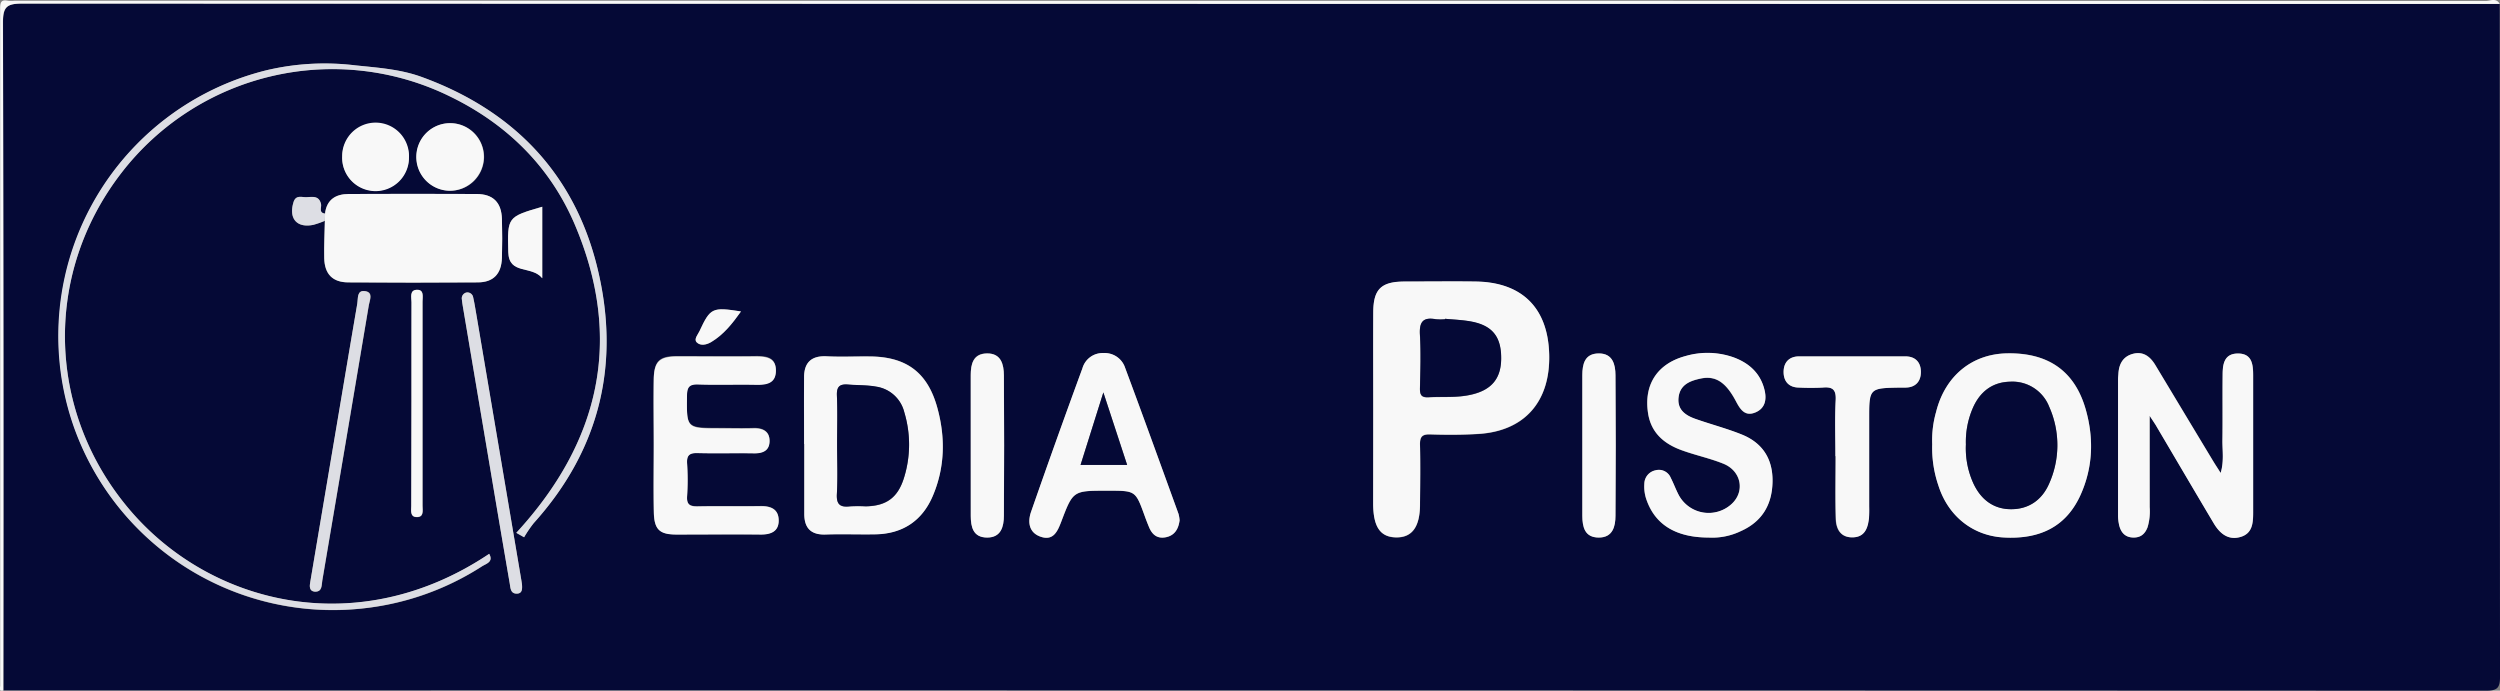 <svg id="Calque_1" data-name="Calque 1" xmlns="http://www.w3.org/2000/svg" viewBox="0 0 801.19 221.35">
  <rect x="0" y="0" width="801.19" height="221.35" fill="#808080" stroke="none"/>
  <defs>
    <style>
      .cls-1, .cls-4 {
        fill: #050936;
      }

      .cls-2 {
        fill: #f8f8f8;
      }

      .cls-2, .cls-3, .cls-4 {
        fill-rule: evenodd;
      }

      .cls-3 {
        fill: #dddee4;
      }
    </style>
  </defs>
  <title>mediapiston</title>
  <g>
    <path class="cls-1" d="M801.5,1.5q0,107.75.1,215.5c0,3.75-.85,4.59-4.6,4.59q-397.75-.15-795.5-0.09,0-107-.12-214c0-5,1.2-6.12,6.16-6.12Q404.52,1.59,801.5,1.5ZM104.49,71c-0.08,4-.29,8-0.2,12,0.12,5.09,2.68,7.71,7.74,7.75q20.74,0.14,41.48,0c5,0,7.55-2.73,7.72-7.83q0.2-6.24,0-12.49c-0.16-5.28-2.82-8-8.13-8q-20.49-.12-41,0c-4.13,0-7,1.78-7.56,6.27-2.1-.26-1.06-2-1.28-3-0.61-2.89-2.86-2.31-4.73-2.25-1.48,0-3.35-.8-4.09,1.61-1.61,5.22,1.08,8.35,6.4,7.24A28.49,28.49,0,0,0,104.49,71Zm336,60.23c0,10.15,0,20.3,0,30.46,0,7.47,2.29,10.75,7.38,10.82s7.59-3.37,7.63-10.6c0-6.32.12-12.65,0-19-0.06-2.54.57-3.5,3.29-3.41,5.15,0.17,10.33.17,15.47-.15,14.74-.92,23-10.34,22.64-25.47-0.37-14.81-8.58-23.08-23.38-23.36-7.65-.15-15.31-0.08-23,0-7.45,0-10,2.43-10,9.78C440.44,110.6,440.49,120.92,440.49,131.23Zm248.82,2.26c1.34,2.05,1.86,2.79,2.32,3.56,6.08,10.3,12.13,20.63,18.26,30.91,1.92,3.22,4.62,5.54,8.62,4.34,3.75-1.12,4-4.48,4-7.77q0-22,0-44c0-3.54-.4-7.06-5-7-4.36.06-4.74,3.55-4.78,6.82-0.1,7,0,14-.06,21,0,3.32.54,6.72-.57,10.46-1-1.63-1.77-2.74-2.45-3.87q-9.27-15.38-18.52-30.77c-1.59-2.65-3.72-4.38-7-3.58s-4.57,3.1-4.79,6.24c0,0.66-.12,1.33-0.12,2q0,21.74,0,43.48a13.46,13.46,0,0,0,.41,3.46c0.63,2.3,2,3.75,4.62,3.73,2.33,0,3.65-1.26,4.43-3.33a17.79,17.79,0,0,0,.67-6.42C689.32,153.52,689.31,144.28,689.31,133.5Zm-431.22,9h0.08c0,7.49,0,15,0,22.47,0,4.47,2.14,6.7,6.82,6.54,5.32-.18,10.66,0,16-0.06,8.7-.17,14.95-4.31,18.34-12.25,3.94-9.21,4.1-18.82,1.46-28.36-3.15-11.38-10-16.35-21.9-16.39-4.5,0-9,.18-13.49-0.05-4.84-.25-7.24,1.9-7.29,6.63C258,128.23,258.09,135.39,258.09,142.54Zm361.53,0.08a37.27,37.27,0,0,0,2,13.25c3.11,9.8,11,16.06,20.82,16.64,12,0.71,20.29-3.7,24.77-13.71,3.95-8.82,4.25-18.06,1.63-27.29-3.49-12.32-12-18.27-25.24-18-11.22.21-19.84,7.24-22.72,18.77A33.15,33.15,0,0,0,619.62,142.62ZM165.86,171l2.48,1.43a39,39,0,0,1,3.08-4.53c21.45-23.8,27.89-51.66,20.3-82.23-7.48-30.15-27.1-50.18-56.23-60.77-6.81-2.48-14-2.95-21.24-3.71A80.9,80.9,0,0,0,86,22.71a87.81,87.81,0,0,0,31.16,172.48,86.81,86.81,0,0,0,37.73-13.44c1.36-.89,3.75-1.42,2.3-4-41.54,27.89-88.81,16.67-115-13.87C15.49,132.71,14,88.4,39.34,55.61a85.39,85.39,0,0,1,105.4-24.4c18.18,8.85,32,22.46,39.9,41.07C200.17,108.9,192.73,141.79,165.86,171ZM548,172.51a21.05,21.05,0,0,0,10.22-2c6.81-3,10-8.4,10.21-15.74s-3.13-12.53-9.85-15.24c-4.75-1.92-9.75-3.22-14.6-4.92-3.29-1.15-6.17-2.83-5.66-7s3.73-5.29,7-6c4.89-1.07,8.19,1.19,11.43,7.34,1.3,2.48,2.81,4.86,6.09,3.54,3.12-1.25,3.77-4,3.08-7-1.26-5.56-5-8.92-10.14-10.75a25.15,25.15,0,0,0-15.23-.36c-9.08,2.43-13.47,9.14-12,18.36,1,6.34,5.24,9.81,10.85,11.85,4.36,1.58,9,2.55,13.25,4.28,5.8,2.33,7,8.89,2.69,12.9a10.87,10.87,0,0,1-17-2.91c-0.92-1.76-1.6-3.65-2.51-5.42a4.12,4.12,0,0,0-4.94-2.43,4.46,4.46,0,0,0-3.54,4.32,12.7,12.7,0,0,0,.79,5.38C530.94,168.44,537.52,172.49,548,172.51ZM209.91,142.88c0,7.16-.13,14.33,0,21.48,0.13,5.56,1.83,7.11,7.26,7.13,9,0,18-.05,27,0,3.33,0,5.81-1,5.75-4.6s-2.56-4.56-5.88-4.5c-6.66.13-13.33-.05-20,0.08-2.46,0-3.66-.45-3.47-3.25a80,80,0,0,0,0-10.49c-0.17-2.69.81-3.41,3.39-3.34,6,0.17,12,0,18,.08,3,0.06,5.08-1.09,5.05-4.11s-2.24-4.08-5.18-4c-3.66.13-7.33,0-11,0-10.51,0-10.39,0-10.28-10.4,0-2.82.74-3.74,3.62-3.64,6.16,0.21,12.32,0,18.48.1,3.34,0.07,6.32-.42,6.39-4.42,0.07-4.35-3.12-4.73-6.61-4.68-8.33.12-16.65,0-25,0-5.72,0-7.42,1.59-7.54,7.4C209.8,128.89,209.91,135.89,209.91,142.88ZM378.43,167a10.84,10.84,0,0,0-.32-2c-5.67-15.62-11.3-31.25-17.11-46.82a6.89,6.89,0,0,0-6.91-4.77,6.73,6.73,0,0,0-6.79,4.88q-8.37,22.93-16.46,46c-1.12,3.19-.75,6.61,3,7.95,4.13,1.47,5.49-1.69,6.68-4.81,3.77-9.92,3.78-9.91,14.58-9.91h0.5c8.71,0,8.71,0,11.6,7.94,0.46,1.25.93,2.49,1.44,3.72,1,2.44,2.75,3.81,5.46,3.24S378.08,169.71,378.43,167ZM588.6,146.45h0c0,6.67-.14,13.33.06,20,0.1,3.19,1.4,6,5.27,6s5-2.77,5.33-6a35.35,35.35,0,0,0,.09-4q0-14,0-28c0-9.83,0-9.83,10.05-10H611c3.31,0,5-1.95,5-5s-1.64-5-5-5q-17,0-34,0c-3.3,0-5,2-5,5s1.66,5,5,5a73.49,73.49,0,0,0,7.49,0c3.13-.3,4.37.56,4.2,4C588.38,134.44,588.6,140.45,588.6,146.45ZM311.5,143c0,7.49,0,15,0,22.48,0,3.6.77,6.94,5.24,7s5.34-3.53,5.37-7q0.19-22.48,0-45c0-3.47-.89-7-5.37-7s-5.24,3.36-5.25,7C311.48,128,311.5,135.5,311.5,143Zm196-.49c0,7.66,0,15.32,0,23,0,3.6.79,6.94,5.26,7s5.33-3.54,5.36-7q0.19-22.48,0-45c0-3.47-.9-7-5.38-7s-5.22,3.37-5.24,7C507.48,127.86,507.5,135.18,507.5,142.51Zm-339.82,45c-0.1-.66-0.2-1.31-0.31-2q-7.16-42.28-14.32-84.56c-0.31-1.8-.58-3.61-1-5.39a1.87,1.87,0,0,0-2.18-1.6,1.92,1.92,0,0,0-1.45,2.29c0.1,1,.27,2,0.44,3q4.35,25.81,8.72,51.63,3.07,18.16,6.17,36.32c0.24,1.4.2,3.33,2.26,3.3C167.87,190.43,167.77,188.84,167.68,187.48Zm-67.84-.76c-0.29,1.39-.31,3,1.45,3.08,2.43,0.14,2.18-2,2.44-3.61q7.48-44.09,14.9-88.19c0.27-1.62,1.58-4.12-1.19-4.5s-2.22,2.46-2.5,4c-2.09,11.81-4.05,23.64-6,35.46Q104.36,159.86,99.84,186.71ZM144.46,61.37a10.83,10.83,0,0,0,.5-21.66A10.83,10.83,0,0,0,144.46,61.37Zm-13-10.67a10.71,10.71,0,1,0-10.9,10.67A10.88,10.88,0,0,0,131.47,50.7ZM174.18,66.5C163,69.76,163,69.76,163.29,81c0.21,7.36,7.45,4.16,10.89,8.37V66.5ZM132.26,129q0,16.7,0,33.39c0,1.42-.46,3.48,1.6,3.59,2.52,0.13,2-2.14,2-3.68q0-32.64,0-65.29c0-1.53.63-3.91-1.81-3.86s-1.72,2.4-1.72,4C132.24,107.72,132.26,118.35,132.26,129Zm105.61-28.93c-9.22-1.45-9.81-1.17-13.29,6.29-0.54,1.16-1.86,2.62-.9,3.6,1.2,1.23,3.17.79,4.62-.07C232.3,107.49,235.11,103.93,237.87,100.05Z" transform="translate(-0.4 -0.24)"/>
    <path class="cls-2" d="M801.5,1.5q-397,0-794-.11c-5,0-6.18,1.08-6.16,6.12q0.28,107,.12,214c-1.6.34-1-.89-1-1.5Q0.49,111.5.44,3C0.44,0.85.85,0.05,3,.48a10.47,10.47,0,0,0,2,0q396,0,792,.06C798.46,0.56,800.39-.59,801.5,1.5Z" transform="translate(-0.4 -0.24)"/>
    <path class="cls-2" d="M440.49,131.23c0-10.32-.05-20.64,0-31,0.05-7.35,2.56-9.75,10-9.78,7.66,0,15.31-.1,23,0,14.8,0.28,23,8.56,23.38,23.36,0.38,15.13-7.91,24.55-22.64,25.47-5.14.32-10.32,0.32-15.47,0.15-2.72-.09-3.36.86-3.29,3.41,0.16,6.32.08,12.65,0,19,0,7.23-2.53,10.66-7.63,10.6s-7.36-3.35-7.38-10.82C440.47,151.54,440.49,141.39,440.49,131.23Zm23-28.84,0,0.2a16.67,16.67,0,0,1-3,0c-4.31-.8-5.31,1.1-5.05,5.14,0.36,5.63.17,11.31,0,17,0,2.1.48,3,2.75,2.86,4.47-.23,9,0.17,13.42-0.78,6.66-1.43,9.85-5.12,9.86-11.72,0-7.07-3-10.66-10.1-11.85C468.79,102.74,466.12,102.65,463.48,102.4Z" transform="translate(-0.4 -0.24)"/>
    <path class="cls-2" d="M689.31,133.5c0,10.78,0,20,0,29.26a17.79,17.79,0,0,1-.67,6.42c-0.78,2.08-2.11,3.32-4.43,3.33-2.58,0-4-1.43-4.62-3.73a13.46,13.46,0,0,1-.41-3.46q0-21.74,0-43.48c0-.67.08-1.33,0.12-2,0.22-3.14,1.65-5.46,4.79-6.24s5.37,0.93,7,3.58q9.25,15.39,18.52,30.77c0.69,1.14,1.42,2.25,2.45,3.87,1.11-3.74.52-7.14,0.57-10.46,0.1-7,0-14,.06-21,0-3.26.43-6.75,4.78-6.82,4.65-.07,5,3.45,5,7q0,22,0,44c0,3.29-.2,6.65-4,7.77-4,1.2-6.7-1.12-8.62-4.34-6.12-10.28-12.17-20.6-18.26-30.91C691.18,136.29,690.65,135.55,689.31,133.5Z" transform="translate(-0.4 -0.24)"/>
    <path class="cls-2" d="M104.57,68.68c0.53-4.49,3.43-6.25,7.56-6.27q20.49-.09,41,0c5.31,0,8,2.72,8.13,8q0.19,6.24,0,12.49c-0.16,5.11-2.72,7.8-7.72,7.83q-20.74.15-41.48,0c-5.06,0-7.62-2.65-7.74-7.75-0.09-4,.12-8,0.2-12Q104.53,69.84,104.57,68.68Z" transform="translate(-0.4 -0.24)"/>
    <path class="cls-2" d="M258.09,142.54c0-7.16-.05-14.32,0-21.47,0-4.73,2.45-6.88,7.29-6.63,4.48,0.23,9,0,13.49.05,11.86,0,18.75,5,21.9,16.39,2.64,9.54,2.48,19.15-1.46,28.36-3.4,7.94-9.65,12.09-18.34,12.25-5.33.1-10.66-.12-16,0.06-4.68.16-6.8-2.07-6.82-6.54,0-7.49,0-15,0-22.47h-0.08Zm10.59,0c0,5.33.23,10.68-.08,16-0.2,3.45,1.08,4.39,4.23,4a48.35,48.35,0,0,1,5,0c6.52-.11,10.24-2.7,12.21-8.93a35.68,35.68,0,0,0,.18-21.16,10.94,10.94,0,0,0-9.06-8.27c-3-.54-5.92-0.41-8.88-0.66-2.8-.24-3.79.66-3.67,3.56C268.84,132.19,268.67,137.36,268.67,142.52Z" transform="translate(-0.4 -0.24)"/>
    <path class="cls-2" d="M619.63,142.62a33,33,0,0,1,1.24-10.36c2.88-11.54,11.5-18.57,22.72-18.77,13.25-.24,21.74,5.7,25.24,18,2.62,9.23,2.32,18.47-1.63,27.29-4.48,10-12.76,14.42-24.77,13.71-9.8-.58-17.71-6.84-20.82-16.64A37.17,37.17,0,0,1,619.63,142.62Zm10.8,0a27.08,27.08,0,0,0,2.44,12.61c2.39,5.06,6.35,8.17,12.05,8.17s9.86-3,12.11-8.05a30.15,30.15,0,0,0,.11-24.73,12.66,12.66,0,0,0-12.6-8.08c-5.7.13-9.64,3.27-11.89,8.42A27.18,27.18,0,0,0,630.42,142.65Z" transform="translate(-0.4 -0.24)"/>
    <path class="cls-3" d="M165.86,171c26.87-29.21,34.32-62.09,18.78-98.71-7.9-18.61-21.73-32.22-39.9-41.07a85.39,85.39,0,0,0-105.4,24.4C14,88.4,15.49,132.71,42.17,163.85c26.17,30.54,73.44,41.76,115,13.87,1.45,2.61-.94,3.14-2.3,4A88.2,88.2,0,0,1,24,136.91,87.72,87.72,0,0,1,86,22.71a80.9,80.9,0,0,1,28.28-1.53c7.23,0.76,14.42,1.23,21.24,3.71,29.13,10.6,48.75,30.63,56.23,60.77,7.59,30.57,1.15,58.43-20.3,82.23a39,39,0,0,0-3.08,4.53Z" transform="translate(-0.4 -0.24)"/>
    <path class="cls-2" d="M548,172.51c-10.45,0-17-4.08-19.83-11.85a12.7,12.7,0,0,1-.79-5.38,4.46,4.46,0,0,1,3.54-4.32,4.12,4.12,0,0,1,4.94,2.43c0.91,1.77,1.59,3.66,2.51,5.42a10.87,10.87,0,0,0,17,2.91c4.34-4,3.11-10.57-2.69-12.9-4.29-1.73-8.89-2.69-13.25-4.28-5.61-2-9.87-5.51-10.85-11.85-1.42-9.22,3-15.93,12-18.36a25.15,25.15,0,0,1,15.23.36c5.13,1.84,8.89,5.19,10.14,10.75,0.69,3.06,0,5.79-3.08,7-3.28,1.32-4.78-1.07-6.09-3.54-3.24-6.16-6.54-8.41-11.43-7.34-3.28.71-6.52,1.93-7,6s2.37,5.89,5.66,7c4.85,1.7,9.85,3,14.6,4.92,6.72,2.71,10,7.92,9.85,15.24s-3.4,12.71-10.21,15.74A21.05,21.05,0,0,1,548,172.51Z" transform="translate(-0.4 -0.24)"/>
    <path class="cls-2" d="M209.91,142.88c0-7-.11-14,0-21,0.12-5.81,1.82-7.38,7.54-7.4,8.33,0,16.66.07,25,0,3.5,0,6.68.34,6.61,4.68-0.06,4-3,4.49-6.39,4.42-6.16-.13-12.33.11-18.48-0.1-2.87-.1-3.59.82-3.62,3.64-0.11,10.4-.23,10.4,10.28,10.4,3.66,0,7.33.1,11,0,2.93-.1,5.15.91,5.18,4S245,145.6,242,145.54c-6-.11-12,0.08-18-0.08-2.58-.07-3.56.65-3.39,3.34a80,80,0,0,1,0,10.49c-0.19,2.8,1,3.3,3.47,3.25,6.66-.13,13.33,0,20-0.08,3.32-.06,5.82.94,5.88,4.5s-2.43,4.63-5.75,4.6c-9-.1-18,0-27,0-5.43,0-7.13-1.57-7.26-7.13C209.79,157.21,209.91,150,209.91,142.88Z" transform="translate(-0.4 -0.24)"/>
    <path class="cls-2" d="M378.43,167c-0.35,2.68-1.49,4.8-4.34,5.39s-4.45-.81-5.46-3.24c-0.51-1.23-1-2.47-1.44-3.72-2.89-7.94-2.88-7.94-11.6-7.94h-0.5c-10.8,0-10.82,0-14.58,9.91-1.19,3.12-2.55,6.28-6.68,4.81-3.75-1.33-4.11-4.76-3-7.95q8-23,16.46-46a6.73,6.73,0,0,1,6.79-4.88,6.89,6.89,0,0,1,6.91,4.77c5.8,15.57,11.44,31.2,17.11,46.82A10.84,10.84,0,0,1,378.43,167Zm-31.74-17.78h14.93L354,126Z" transform="translate(-0.4 -0.24)"/>
    <path class="cls-2" d="M588.6,146.45c0-6-.22-12,0.09-18,0.18-3.44-1.07-4.29-4.2-4a73.49,73.49,0,0,1-7.49,0c-3.31,0-5-2-5-5s1.71-5,5-5q17,0,34,0c3.31,0,5,2,5,5s-1.72,5-5,5h-1.5c-10.05.16-10.05,0.16-10.05,10q0,14,0,28a35.35,35.35,0,0,1-.09,4c-0.37,3.21-1.45,6-5.33,6s-5.17-2.84-5.27-6c-0.21-6.66-.06-13.33-0.06-20h0Z" transform="translate(-0.4 -0.24)"/>
    <path class="cls-2" d="M311.5,143c0-7.49,0-15,0-22.48,0-3.6.78-6.95,5.25-7s5.34,3.49,5.37,7q0.16,22.48,0,45c0,3.44-.87,7-5.37,7s-5.23-3.37-5.24-7C311.48,158,311.5,150.49,311.5,143Z" transform="translate(-0.4 -0.24)"/>
    <path class="cls-2" d="M507.5,142.51c0-7.33,0-14.65,0-22,0-3.6.77-6.95,5.24-7s5.36,3.48,5.38,7q0.17,22.48,0,45c0,3.43-.86,7-5.36,7s-5.24-3.35-5.26-7C507.48,157.83,507.5,150.17,507.5,142.51Z" transform="translate(-0.4 -0.24)"/>
    <path class="cls-3" d="M167.68,187.48c0.09,1.37.19,3-1.67,3-2.07,0-2-1.91-2.26-3.3q-3.13-18.15-6.17-36.32Q153.22,125,148.86,99.2c-0.17-1-.34-2-0.44-3A1.92,1.92,0,0,1,149.87,94a1.87,1.87,0,0,1,2.18,1.6c0.41,1.78.68,3.59,1,5.39q7.17,42.28,14.32,84.56C167.48,186.16,167.58,186.82,167.68,187.48Z" transform="translate(-0.4 -0.24)"/>
    <path class="cls-3" d="M99.84,186.71q4.53-26.85,9.05-53.7c2-11.82,4-23.65,6-35.46,0.28-1.59-.18-4.42,2.5-4s1.46,2.89,1.19,4.5q-7.4,44.1-14.9,88.19c-0.26,1.56,0,3.75-2.44,3.61C99.52,189.69,99.55,188.1,99.84,186.71Z" transform="translate(-0.4 -0.24)"/>
    <path class="cls-2" d="M144.46,61.37a10.83,10.83,0,1,1,11-10.6A10.94,10.94,0,0,1,144.46,61.37Z" transform="translate(-0.4 -0.24)"/>
    <path class="cls-2" d="M131.47,50.7a10.71,10.71,0,1,1-21.41-.37A10.71,10.71,0,1,1,131.47,50.7Z" transform="translate(-0.4 -0.24)"/>
    <path class="cls-2" d="M174.18,66.5V89.42c-3.44-4.21-10.68-1-10.89-8.37C163,69.76,163,69.76,174.18,66.5Z" transform="translate(-0.4 -0.24)"/>
    <path class="cls-2" d="M132.26,129c0-10.63,0-21.26,0-31.9,0-1.55-.68-3.9,1.72-4s1.81,2.32,1.81,3.86q0,32.64,0,65.29c0,1.54.56,3.81-2,3.68-2.06-.1-1.59-2.17-1.6-3.59Q132.24,145.68,132.26,129Z" transform="translate(-0.4 -0.24)"/>
    <path class="cls-2" d="M237.87,100.05c-2.76,3.88-5.56,7.43-9.57,9.82-1.45.86-3.41,1.31-4.62,0.07-1-1,.36-2.44.9-3.6C228.06,98.88,228.65,98.6,237.87,100.05Z" transform="translate(-0.4 -0.24)"/>
    <path class="cls-3" d="M104.57,68.68q0,1.17-.07,2.33a28.49,28.49,0,0,1-3.63,1.27c-5.32,1.12-8-2-6.4-7.24,0.74-2.41,2.61-1.56,4.09-1.61,1.88-.06,4.12-0.64,4.73,2.25C103.51,66.73,102.46,68.41,104.57,68.68Z" transform="translate(-0.4 -0.24)"/>
    <path class="cls-4" d="M463.48,102.4c2.64,0.25,5.31.35,7.92,0.78,7.12,1.19,10.12,4.78,10.1,11.85,0,6.6-3.2,10.29-9.86,11.72-4.45,1-8.94.55-13.42,0.78-2.27.12-2.79-.76-2.75-2.86,0.12-5.65.31-11.33,0-17-0.26-4,.75-5.94,5.05-5.14a16.67,16.67,0,0,0,3,0Z" transform="translate(-0.4 -0.24)"/>
    <path class="cls-4" d="M268.67,142.52c0-5.17.16-10.34-.06-15.49-0.13-2.91.87-3.8,3.67-3.56,3,0.25,5.9.12,8.88,0.66a10.94,10.94,0,0,1,9.06,8.27,35.68,35.68,0,0,1-.18,21.16c-2,6.23-5.69,8.82-12.21,8.93a48.35,48.35,0,0,0-5,0c-3.15.38-4.43-.56-4.23-4C268.9,153.2,268.67,147.85,268.67,142.52Z" transform="translate(-0.4 -0.24)"/>
    <path class="cls-4" d="M630.42,142.65A27.29,27.29,0,0,1,632.65,131c2.25-5.15,6.18-8.28,11.89-8.42a12.66,12.66,0,0,1,12.6,8.08,30.15,30.15,0,0,1-.11,24.73c-2.26,5.09-6.45,8.05-12.11,8.05s-9.66-3.11-12.05-8.17A27.16,27.16,0,0,1,630.42,142.65Z" transform="translate(-0.4 -0.24)"/>
    <path class="cls-4" d="M346.69,149.25L354,126l7.62,23.24H346.69Z" transform="translate(-0.4 -0.24)"/>
  </g>
</svg>
